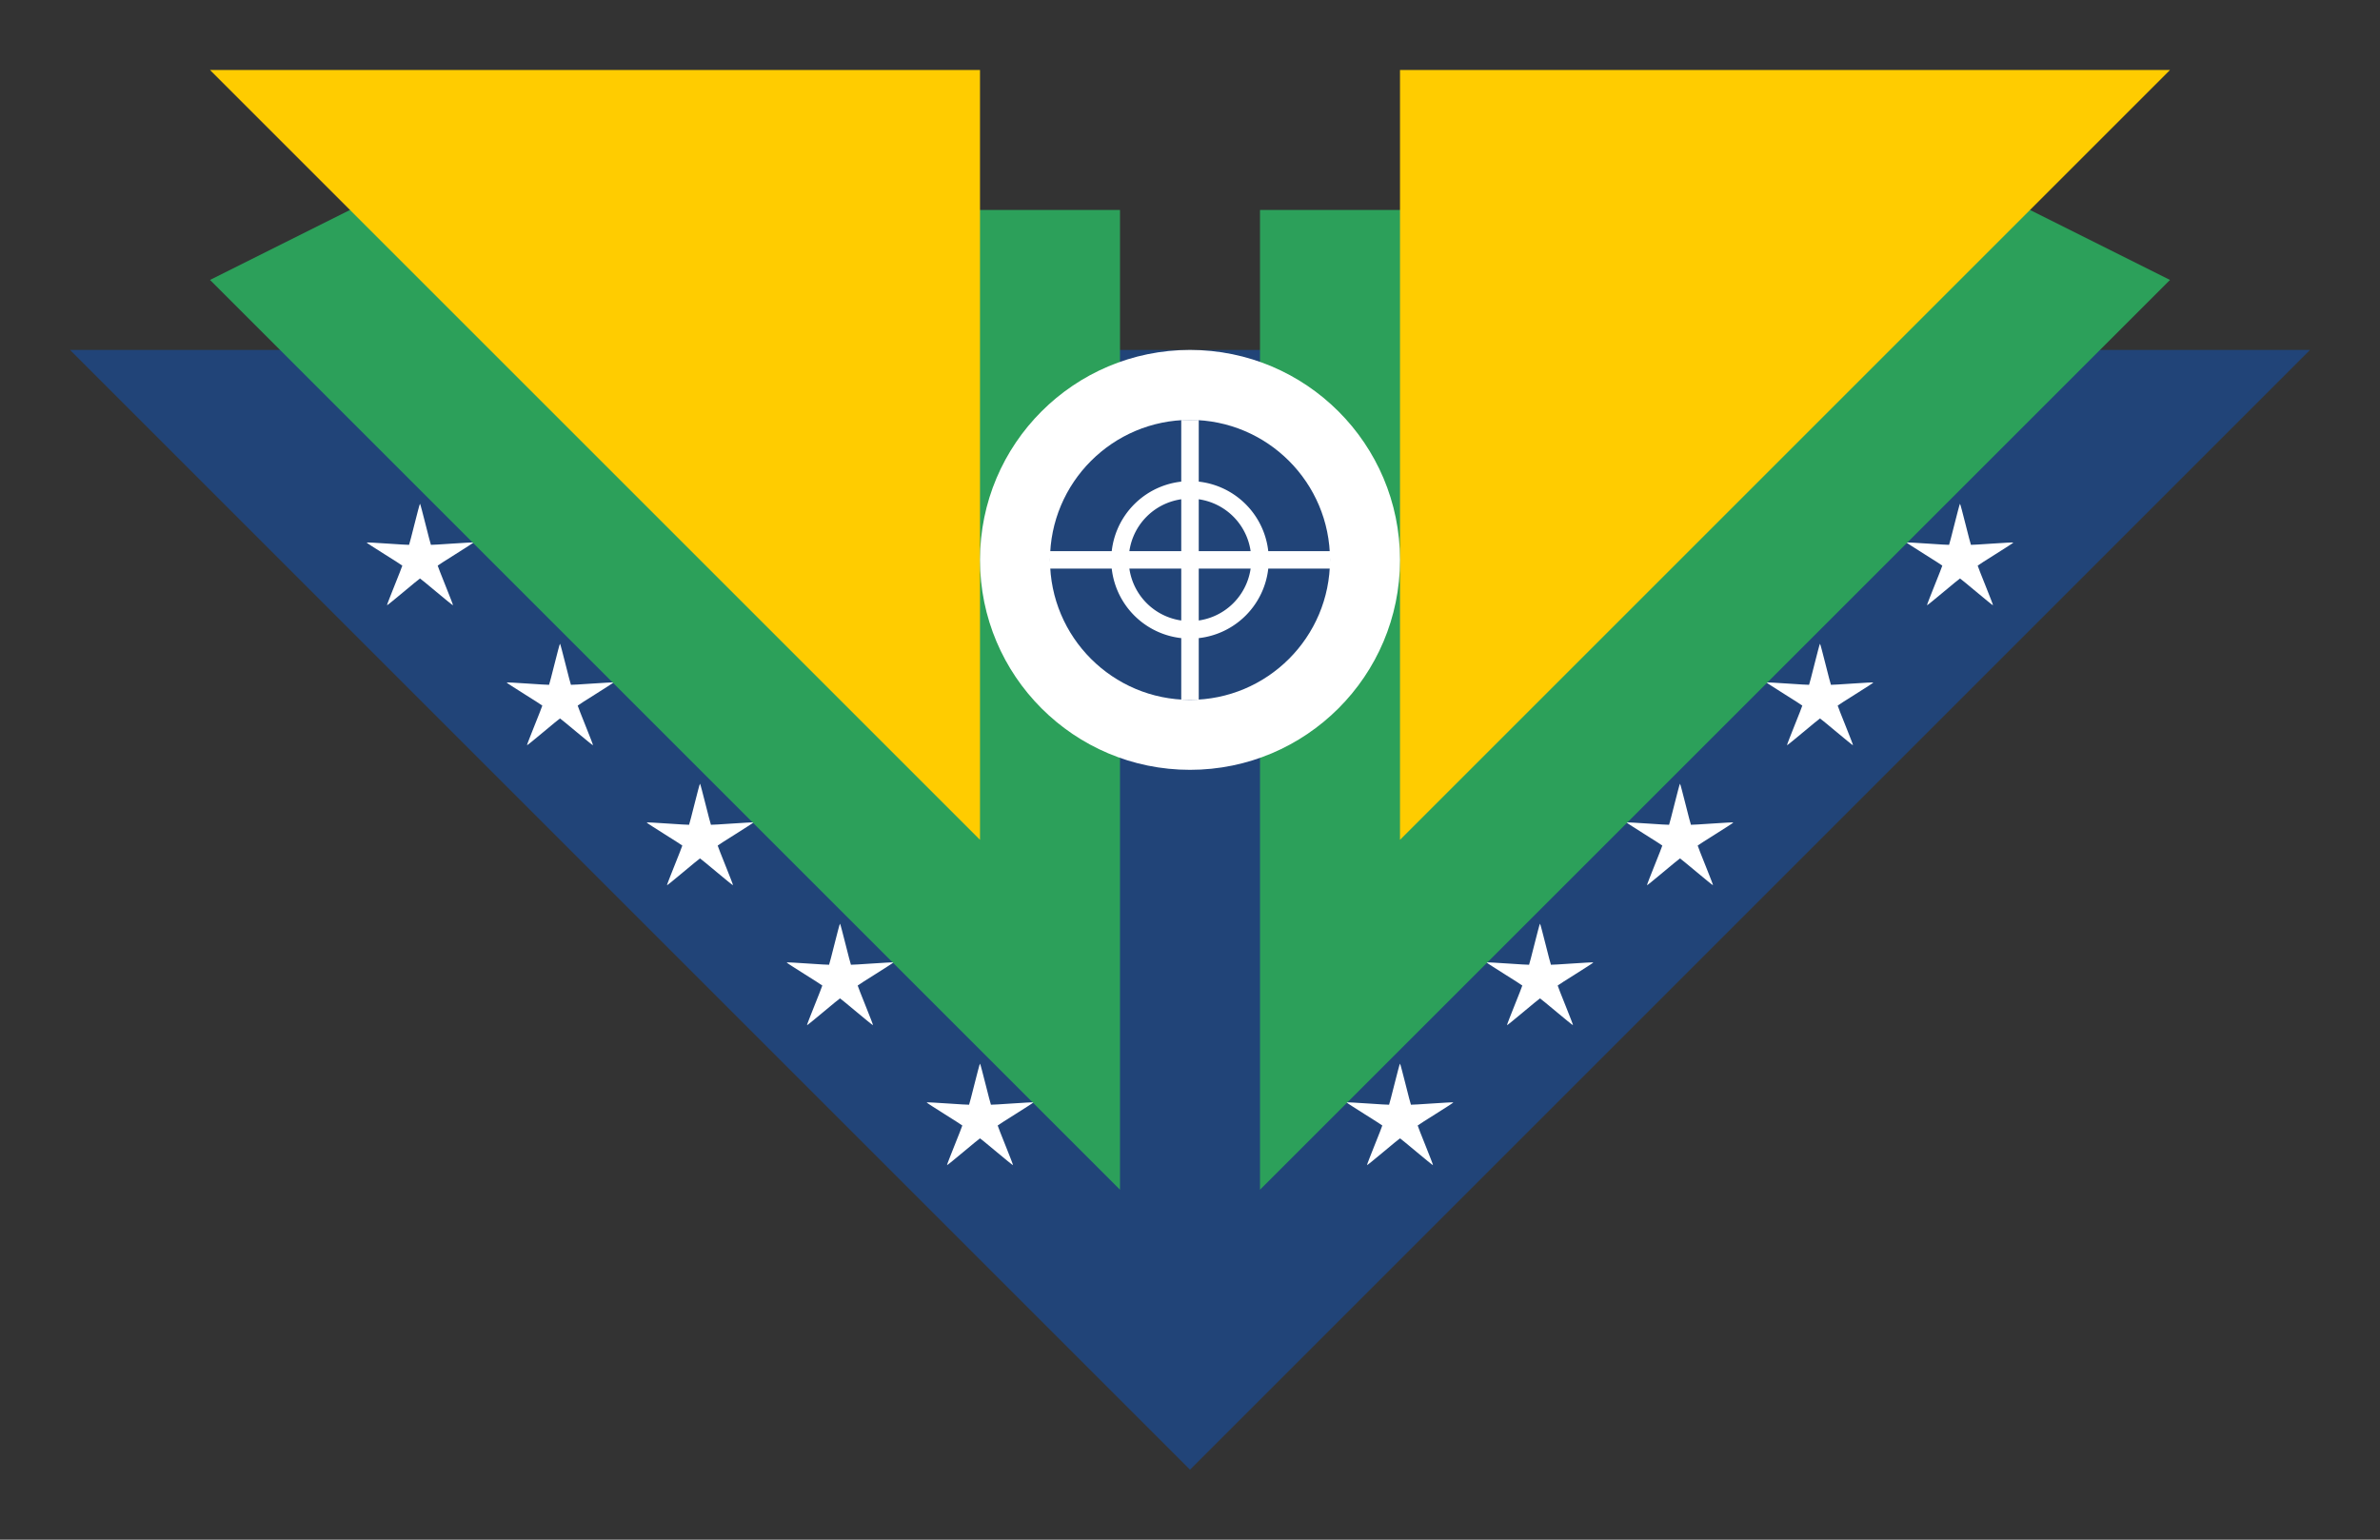 <?xml version="1.0" encoding="UTF-8" standalone="no"?>
<svg
   width="544"
   height="352"
   viewBox="0 0 544 352"
   version="1.1"
   id="svg968"
   inkscape:version="1.3.2 (091e20e, 2023-11-25, custom)"
   xml:space="preserve"
   sodipodi:docname="GuerraTaticaBR.svg"
   xmlns:inkscape="http://www.inkscape.org/namespaces/inkscape"
   xmlns:sodipodi="http://sodipodi.sourceforge.net/DTD/sodipodi-0.dtd"
   xmlns="http://www.w3.org/2000/svg"
   xmlns:svg="http://www.w3.org/2000/svg"
   xmlns:rdf="http://www.w3.org/1999/02/22-rdf-syntax-ns#"
   xmlns:cc="http://creativecommons.org/ns#"
   xmlns:dc="http://purl.org/dc/elements/1.1/"><rect x="0" y="0" width="544" height="352" fill="#333333" stroke="none"/><defs
     id="defs962" /><sodipodi:namedview
     id="base"
     pagecolor="#ffffff"
     bordercolor="#666666"
     borderopacity="1.0"
     inkscape:pageopacity="0.0"
     inkscape:pageshadow="2"
     inkscape:zoom="0.98994949"
     inkscape:cx="358.09908"
     inkscape:cy="237.89092"
     inkscape:document-units="px"
     inkscape:current-layer="layer1"
     inkscape:document-rotation="0"
     showgrid="true"
     units="px"
     borderlayer="true"
     inkscape:pagecheckerboard="true"
     inkscape:showpageshadow="2"
     inkscape:deskcolor="#d1d1d1"
     inkscape:window-width="1920"
     inkscape:window-height="1017"
     inkscape:window-x="-8"
     inkscape:window-y="-8"
     inkscape:window-maximized="1"><inkscape:grid
       type="xygrid"
       id="grid324"
       spacingx="16"
       spacingy="16"
       empspacing="8"
       originx="0"
       originy="0"
       units="px"
       visible="true" /></sodipodi:namedview><g
     inkscape:label="Layer 1"
     inkscape:groupmode="layer"
     id="layer1"><path
       style="fill:#214478;stroke:none;stroke-width:1px;stroke-linecap:butt;stroke-linejoin:miter;stroke-opacity:1"
       d="M 16,80 H 528 L 272,336 Z"
       id="path1"
       sodipodi:nodetypes="cccc" /><path
       style="fill:#2ca05a;stroke:none;stroke-width:1px;stroke-linecap:butt;stroke-linejoin:miter;stroke-opacity:1"
       d="M 48,64 256,272 V 48 H 80 Z"
       id="path2"
       sodipodi:nodetypes="ccccc" /><path
       style="fill:#2ca05a;stroke:none;stroke-width:1px;stroke-linecap:butt;stroke-linejoin:miter;stroke-opacity:1"
       d="M 288,48 H 464 L 496,64 288,272 Z"
       id="path3"
       sodipodi:nodetypes="ccccc" /><path
       style="fill:#ffcc00;stroke:none;stroke-width:1px;stroke-linecap:butt;stroke-linejoin:miter;stroke-opacity:1"
       d="M 48,16 224,192 V 16 Z"
       id="path4"
       sodipodi:nodetypes="cccc" /><path
       style="fill:#ffcc00;stroke:none;stroke-width:1px;stroke-linecap:butt;stroke-linejoin:miter;stroke-opacity:1"
       d="M 320,16 V 192 L 496,16 Z"
       id="path5"
       sodipodi:nodetypes="cccc" /><circle
       style="fill:#ffffff;fill-rule:evenodd;stroke:none;stroke-width:3.78;-inkscape-stroke:none"
       id="path6"
       cx="272"
       cy="128"
       r="48" /><circle
       style="fill:#214478;fill-opacity:1;fill-rule:evenodd;stroke:none;stroke-width:2.52;-inkscape-stroke:none"
       id="circle6"
       cx="272"
       cy="128"
       r="32" /><path
       id="path8"
       style="fill:none;stroke:#ffffff;stroke-width:4;stroke-linecap:butt;stroke-linejoin:miter;stroke-opacity:1"
       d="m 240,128 h 64 M 272,96 v 64 m 16,-32 a 16,16 0 0 1 -16,16 16,16 0 0 1 -16,-16 16,16 0 0 1 16,-16 16,16 0 0 1 16,16 z" /><path
       sodipodi:type="star"
       style="fill:#ffffff;fill-opacity:1;fill-rule:evenodd;stroke:none;stroke-width:4;-inkscape-stroke:none"
       id="path9"
       inkscape:flatsided="false"
       sodipodi:sides="5"
       sodipodi:cx="110.10663"
       sodipodi:cy="135.86552"
       sodipodi:r1="17.180019"
       sodipodi:r2="5.6902113"
       sodipodi:arg1="-1.5707963"
       sodipodi:arg2="-0.9424778"
       inkscape:rounded="0.0139133"
       inkscape:randomized="0"
       d="m 110.107,118.686 c 0.181,0 3.198,12.47 3.345,12.577 0.146,0.106 12.939,-0.878 12.995,-0.705 0.056,0.172 -10.872,6.895 -10.927,7.067 -0.056,0.172 4.833,12.034 4.686,12.141 -0.146,0.106 -9.917,-8.209 -10.098,-8.209 -0.181,0 -9.952,8.315 -10.098,8.209 -0.146,-0.106 4.742,-11.968 4.686,-12.141 -0.056,-0.172 -10.983,-6.895 -10.927,-7.067 0.056,-0.172 12.848,0.812 12.995,0.705 0.146,-0.106 3.164,-12.577 3.345,-12.577 z"
       inkscape:transform-center-y="-1.2251269"
       transform="matrix(0.747,0,0,0.747,13.749,26.507)" /><path
       sodipodi:type="star"
       style="fill:#ffffff;fill-opacity:1;fill-rule:evenodd;stroke:none;stroke-width:4;-inkscape-stroke:none"
       id="path10"
       inkscape:flatsided="false"
       sodipodi:sides="5"
       sodipodi:cx="110.10663"
       sodipodi:cy="135.86552"
       sodipodi:r1="17.180019"
       sodipodi:r2="5.6902113"
       sodipodi:arg1="-1.5707963"
       sodipodi:arg2="-0.9424778"
       inkscape:rounded="0.0139133"
       inkscape:randomized="0"
       d="m 110.107,118.686 c 0.181,0 3.198,12.47 3.345,12.577 0.146,0.106 12.939,-0.878 12.995,-0.705 0.056,0.172 -10.872,6.895 -10.927,7.067 -0.056,0.172 4.833,12.034 4.686,12.141 -0.146,0.106 -9.917,-8.209 -10.098,-8.209 -0.181,0 -9.952,8.315 -10.098,8.209 -0.146,-0.106 4.742,-11.968 4.686,-12.141 -0.056,-0.172 -10.983,-6.895 -10.927,-7.067 0.056,-0.172 12.848,0.812 12.995,0.705 0.146,-0.106 3.164,-12.577 3.345,-12.577 z"
       inkscape:transform-center-y="-1.2251269"
       transform="matrix(0.747,0,0,0.747,45.749,58.507)" /><path
       sodipodi:type="star"
       style="fill:#ffffff;fill-opacity:1;fill-rule:evenodd;stroke:none;stroke-width:4;-inkscape-stroke:none"
       id="path11"
       inkscape:flatsided="false"
       sodipodi:sides="5"
       sodipodi:cx="110.10663"
       sodipodi:cy="135.86552"
       sodipodi:r1="17.180019"
       sodipodi:r2="5.6902113"
       sodipodi:arg1="-1.5707963"
       sodipodi:arg2="-0.9424778"
       inkscape:rounded="0.0139133"
       inkscape:randomized="0"
       d="m 110.107,118.686 c 0.181,0 3.198,12.47 3.345,12.577 0.146,0.106 12.939,-0.878 12.995,-0.705 0.056,0.172 -10.872,6.895 -10.927,7.067 -0.056,0.172 4.833,12.034 4.686,12.141 -0.146,0.106 -9.917,-8.209 -10.098,-8.209 -0.181,0 -9.952,8.315 -10.098,8.209 -0.146,-0.106 4.742,-11.968 4.686,-12.141 -0.056,-0.172 -10.983,-6.895 -10.927,-7.067 0.056,-0.172 12.848,0.812 12.995,0.705 0.146,-0.106 3.164,-12.577 3.345,-12.577 z"
       inkscape:transform-center-y="-1.2251269"
       transform="matrix(0.747,0,0,0.747,77.749,90.507)" /><path
       sodipodi:type="star"
       style="fill:#ffffff;fill-opacity:1;fill-rule:evenodd;stroke:none;stroke-width:4;-inkscape-stroke:none"
       id="path12"
       inkscape:flatsided="false"
       sodipodi:sides="5"
       sodipodi:cx="110.10663"
       sodipodi:cy="135.86552"
       sodipodi:r1="17.180019"
       sodipodi:r2="5.6902113"
       sodipodi:arg1="-1.5707963"
       sodipodi:arg2="-0.9424778"
       inkscape:rounded="0.0139133"
       inkscape:randomized="0"
       d="m 110.107,118.686 c 0.181,0 3.198,12.47 3.345,12.577 0.146,0.106 12.939,-0.878 12.995,-0.705 0.056,0.172 -10.872,6.895 -10.927,7.067 -0.056,0.172 4.833,12.034 4.686,12.141 -0.146,0.106 -9.917,-8.209 -10.098,-8.209 -0.181,0 -9.952,8.315 -10.098,8.209 -0.146,-0.106 4.742,-11.968 4.686,-12.141 -0.056,-0.172 -10.983,-6.895 -10.927,-7.067 0.056,-0.172 12.848,0.812 12.995,0.705 0.146,-0.106 3.164,-12.577 3.345,-12.577 z"
       inkscape:transform-center-y="-1.2251269"
       transform="matrix(0.747,0,0,0.747,109.749,122.507)" /><path
       sodipodi:type="star"
       style="fill:#ffffff;fill-opacity:1;fill-rule:evenodd;stroke:none;stroke-width:4;-inkscape-stroke:none"
       id="path13"
       inkscape:flatsided="false"
       sodipodi:sides="5"
       sodipodi:cx="110.10663"
       sodipodi:cy="135.86552"
       sodipodi:r1="17.180019"
       sodipodi:r2="5.6902113"
       sodipodi:arg1="-1.5707963"
       sodipodi:arg2="-0.9424778"
       inkscape:rounded="0.0139133"
       inkscape:randomized="0"
       d="m 110.107,118.686 c 0.181,0 3.198,12.47 3.345,12.577 0.146,0.106 12.939,-0.878 12.995,-0.705 0.056,0.172 -10.872,6.895 -10.927,7.067 -0.056,0.172 4.833,12.034 4.686,12.141 -0.146,0.106 -9.917,-8.209 -10.098,-8.209 -0.181,0 -9.952,8.315 -10.098,8.209 -0.146,-0.106 4.742,-11.968 4.686,-12.141 -0.056,-0.172 -10.983,-6.895 -10.927,-7.067 0.056,-0.172 12.848,0.812 12.995,0.705 0.146,-0.106 3.164,-12.577 3.345,-12.577 z"
       inkscape:transform-center-y="-1.2251269"
       transform="matrix(0.747,0,0,0.747,141.749,154.507)" /><path
       sodipodi:type="star"
       style="fill:#ffffff;fill-opacity:1;fill-rule:evenodd;stroke:none;stroke-width:4;-inkscape-stroke:none"
       id="path14"
       inkscape:flatsided="false"
       sodipodi:sides="5"
       sodipodi:cx="110.10663"
       sodipodi:cy="135.86552"
       sodipodi:r1="17.180019"
       sodipodi:r2="5.6902113"
       sodipodi:arg1="-1.5707963"
       sodipodi:arg2="-0.9424778"
       inkscape:rounded="0.0139133"
       inkscape:randomized="0"
       d="m 110.107,118.686 c 0.181,0 3.198,12.47 3.345,12.577 0.146,0.106 12.939,-0.878 12.995,-0.705 0.056,0.172 -10.872,6.895 -10.927,7.067 -0.056,0.172 4.833,12.034 4.686,12.141 -0.146,0.106 -9.917,-8.209 -10.098,-8.209 -0.181,0 -9.952,8.315 -10.098,8.209 -0.146,-0.106 4.742,-11.968 4.686,-12.141 -0.056,-0.172 -10.983,-6.895 -10.927,-7.067 0.056,-0.172 12.848,0.812 12.995,0.705 0.146,-0.106 3.164,-12.577 3.345,-12.577 z"
       inkscape:transform-center-y="-1.2251269"
       transform="matrix(-0.747,0,0,0.747,530.251,26.507)"
       inkscape:transform-center-x="-1.9574813e-06" /><path
       sodipodi:type="star"
       style="fill:#ffffff;fill-opacity:1;fill-rule:evenodd;stroke:none;stroke-width:4;-inkscape-stroke:none"
       id="path15"
       inkscape:flatsided="false"
       sodipodi:sides="5"
       sodipodi:cx="110.10663"
       sodipodi:cy="135.86552"
       sodipodi:r1="17.180019"
       sodipodi:r2="5.6902113"
       sodipodi:arg1="-1.5707963"
       sodipodi:arg2="-0.9424778"
       inkscape:rounded="0.0139133"
       inkscape:randomized="0"
       d="m 110.107,118.686 c 0.181,0 3.198,12.47 3.345,12.577 0.146,0.106 12.939,-0.878 12.995,-0.705 0.056,0.172 -10.872,6.895 -10.927,7.067 -0.056,0.172 4.833,12.034 4.686,12.141 -0.146,0.106 -9.917,-8.209 -10.098,-8.209 -0.181,0 -9.952,8.315 -10.098,8.209 -0.146,-0.106 4.742,-11.968 4.686,-12.141 -0.056,-0.172 -10.983,-6.895 -10.927,-7.067 0.056,-0.172 12.848,0.812 12.995,0.705 0.146,-0.106 3.164,-12.577 3.345,-12.577 z"
       inkscape:transform-center-y="-1.2251269"
       transform="matrix(-0.747,0,0,0.747,498.251,58.507)" /><path
       sodipodi:type="star"
       style="fill:#ffffff;fill-opacity:1;fill-rule:evenodd;stroke:none;stroke-width:4;-inkscape-stroke:none"
       id="path16"
       inkscape:flatsided="false"
       sodipodi:sides="5"
       sodipodi:cx="110.10663"
       sodipodi:cy="135.86552"
       sodipodi:r1="17.180019"
       sodipodi:r2="5.6902113"
       sodipodi:arg1="-1.5707963"
       sodipodi:arg2="-0.9424778"
       inkscape:rounded="0.0139133"
       inkscape:randomized="0"
       d="m 110.107,118.686 c 0.181,0 3.198,12.47 3.345,12.577 0.146,0.106 12.939,-0.878 12.995,-0.705 0.056,0.172 -10.872,6.895 -10.927,7.067 -0.056,0.172 4.833,12.034 4.686,12.141 -0.146,0.106 -9.917,-8.209 -10.098,-8.209 -0.181,0 -9.952,8.315 -10.098,8.209 -0.146,-0.106 4.742,-11.968 4.686,-12.141 -0.056,-0.172 -10.983,-6.895 -10.927,-7.067 0.056,-0.172 12.848,0.812 12.995,0.705 0.146,-0.106 3.164,-12.577 3.345,-12.577 z"
       inkscape:transform-center-y="-1.2251269"
       transform="matrix(-0.747,0,0,0.747,466.251,90.507)" /><path
       sodipodi:type="star"
       style="fill:#ffffff;fill-opacity:1;fill-rule:evenodd;stroke:none;stroke-width:4;-inkscape-stroke:none"
       id="path17"
       inkscape:flatsided="false"
       sodipodi:sides="5"
       sodipodi:cx="110.10663"
       sodipodi:cy="135.86552"
       sodipodi:r1="17.180019"
       sodipodi:r2="5.6902113"
       sodipodi:arg1="-1.5707963"
       sodipodi:arg2="-0.9424778"
       inkscape:rounded="0.0139133"
       inkscape:randomized="0"
       d="m 110.107,118.686 c 0.181,0 3.198,12.47 3.345,12.577 0.146,0.106 12.939,-0.878 12.995,-0.705 0.056,0.172 -10.872,6.895 -10.927,7.067 -0.056,0.172 4.833,12.034 4.686,12.141 -0.146,0.106 -9.917,-8.209 -10.098,-8.209 -0.181,0 -9.952,8.315 -10.098,8.209 -0.146,-0.106 4.742,-11.968 4.686,-12.141 -0.056,-0.172 -10.983,-6.895 -10.927,-7.067 0.056,-0.172 12.848,0.812 12.995,0.705 0.146,-0.106 3.164,-12.577 3.345,-12.577 z"
       inkscape:transform-center-y="-1.2251269"
       transform="matrix(-0.747,0,0,0.747,434.251,122.507)" /><path
       sodipodi:type="star"
       style="fill:#ffffff;fill-opacity:1;fill-rule:evenodd;stroke:none;stroke-width:4;-inkscape-stroke:none"
       id="path18"
       inkscape:flatsided="false"
       sodipodi:sides="5"
       sodipodi:cx="110.10663"
       sodipodi:cy="135.86552"
       sodipodi:r1="17.180019"
       sodipodi:r2="5.6902113"
       sodipodi:arg1="-1.5707963"
       sodipodi:arg2="-0.9424778"
       inkscape:rounded="0.0139133"
       inkscape:randomized="0"
       d="m 110.107,118.686 c 0.181,0 3.198,12.47 3.345,12.577 0.146,0.106 12.939,-0.878 12.995,-0.705 0.056,0.172 -10.872,6.895 -10.927,7.067 -0.056,0.172 4.833,12.034 4.686,12.141 -0.146,0.106 -9.917,-8.209 -10.098,-8.209 -0.181,0 -9.952,8.315 -10.098,8.209 -0.146,-0.106 4.742,-11.968 4.686,-12.141 -0.056,-0.172 -10.983,-6.895 -10.927,-7.067 0.056,-0.172 12.848,0.812 12.995,0.705 0.146,-0.106 3.164,-12.577 3.345,-12.577 z"
       inkscape:transform-center-y="-1.2251269"
       transform="matrix(-0.747,0,0,0.747,402.251,154.507)" /></g></svg>
